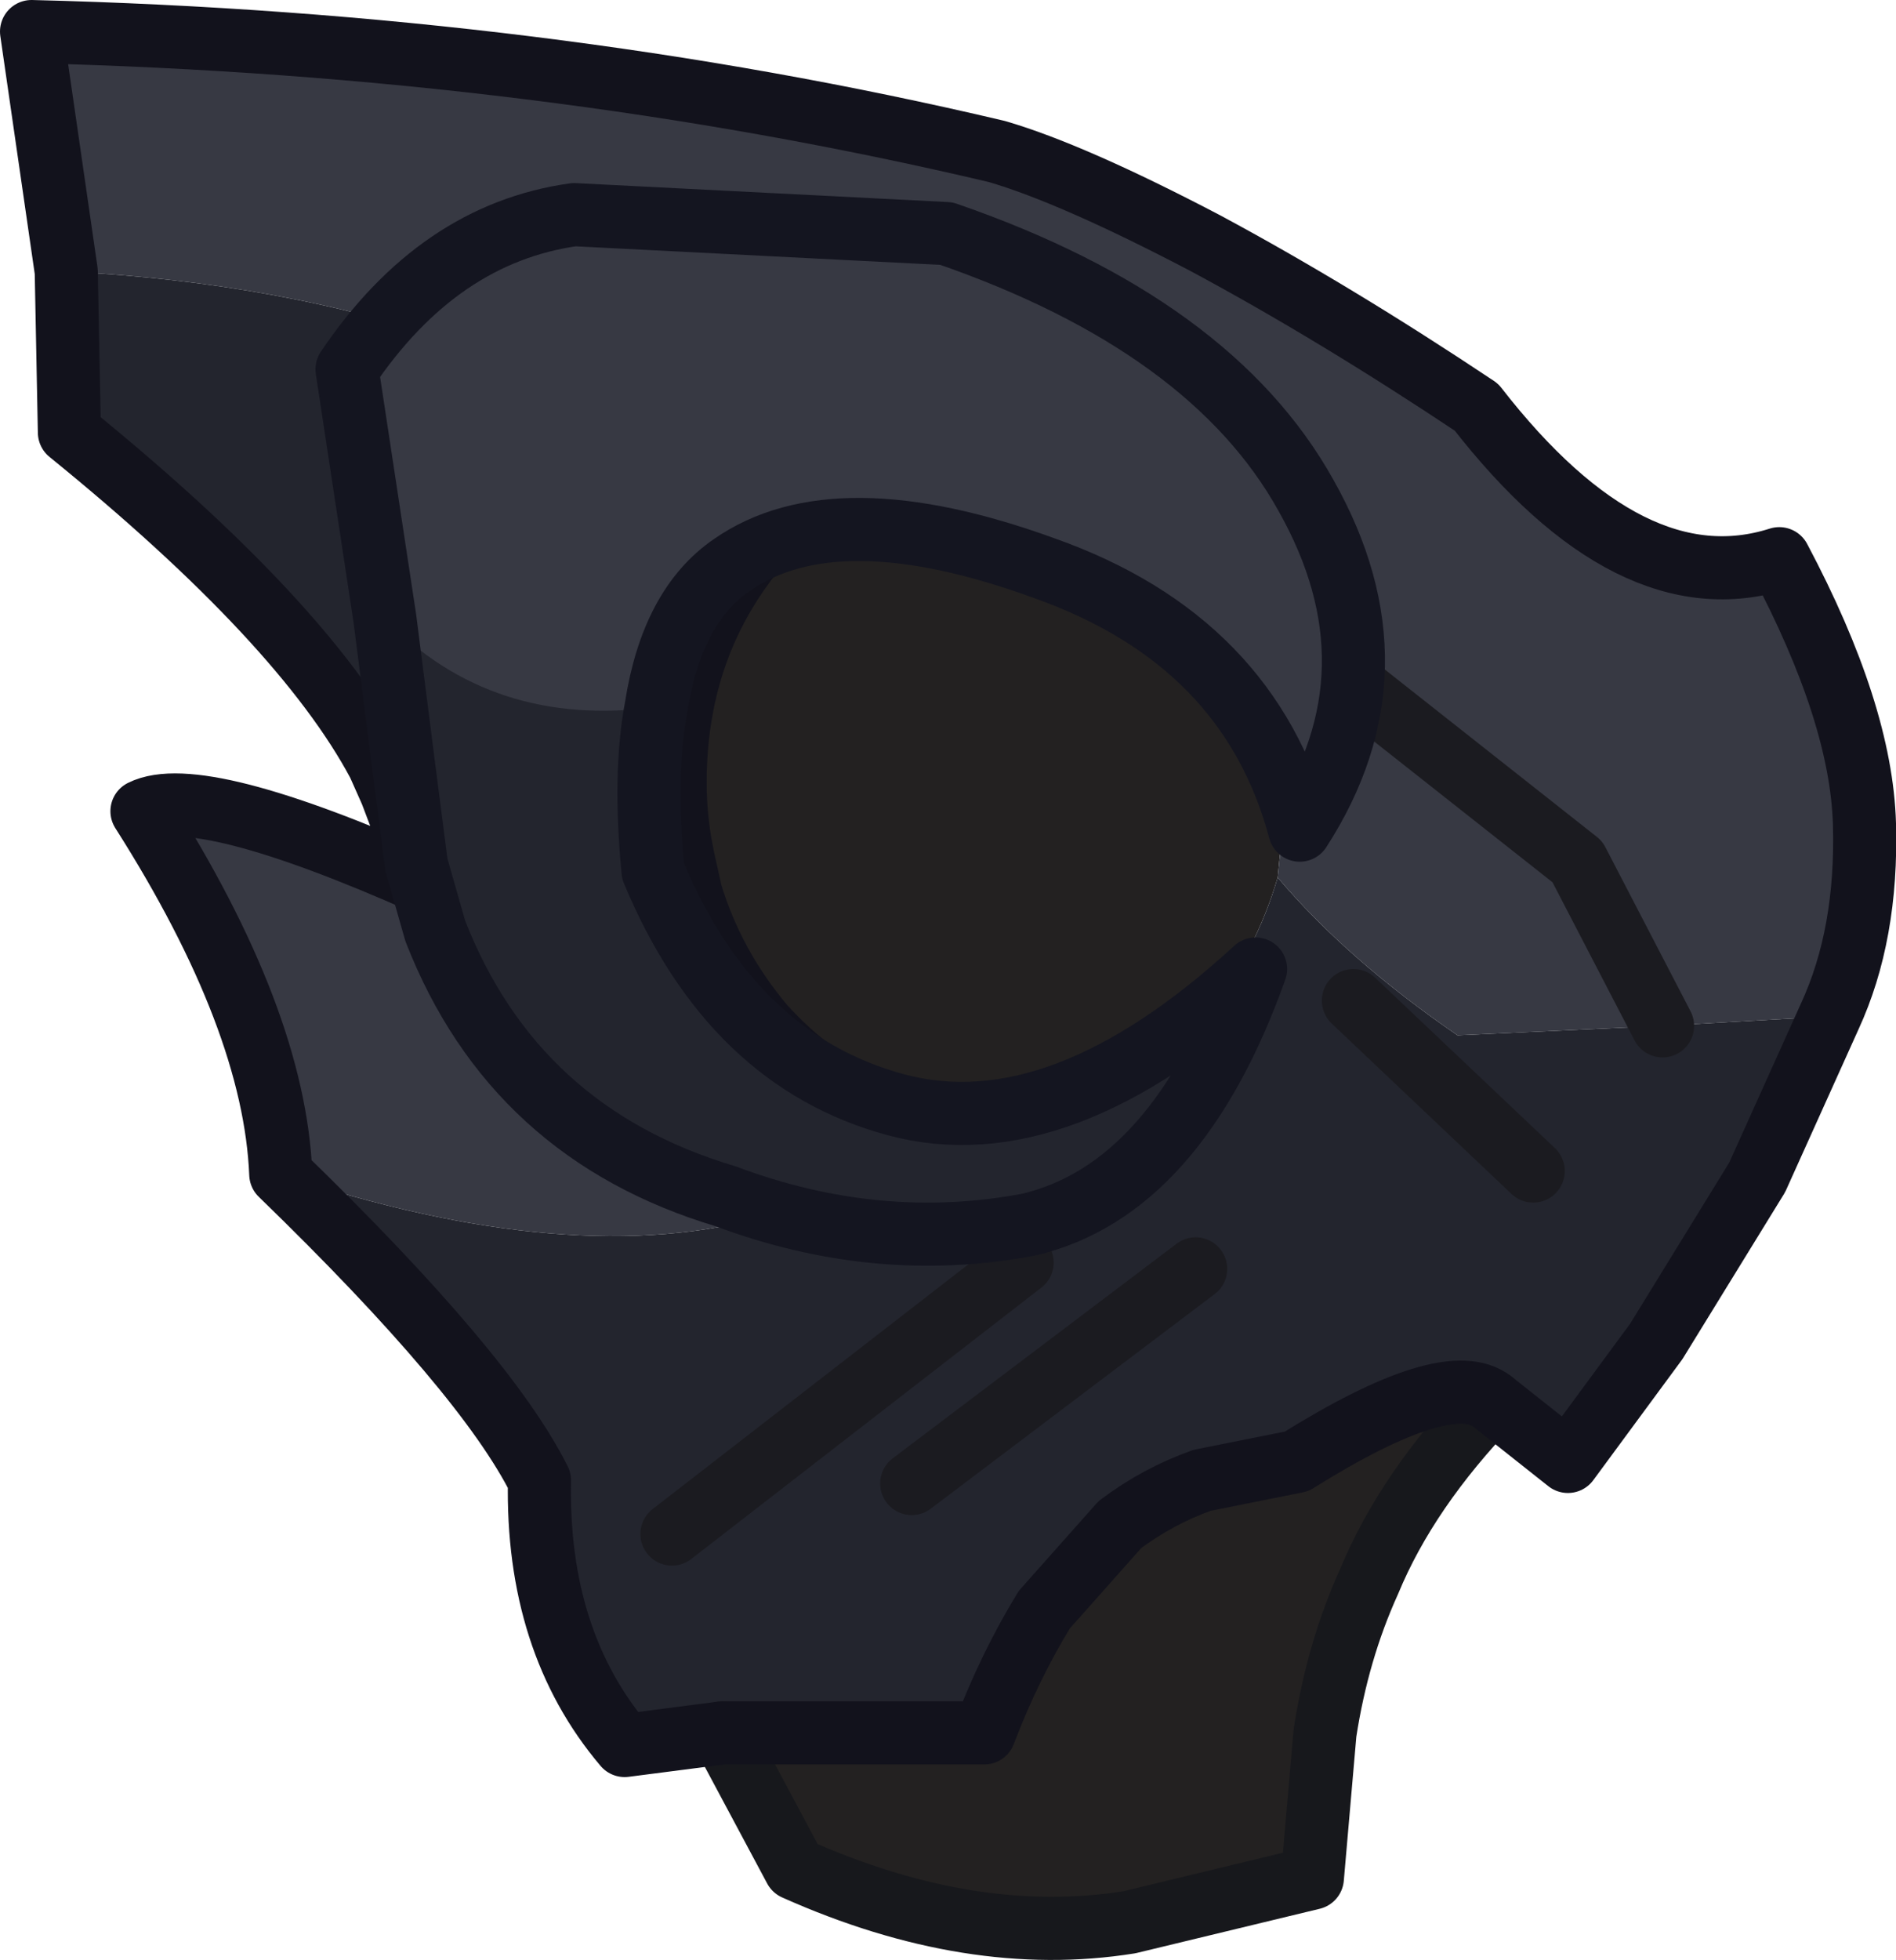 <?xml version="1.0" encoding="UTF-8" standalone="no"?>
<svg xmlns:ffdec="https://www.free-decompiler.com/flash" xmlns:xlink="http://www.w3.org/1999/xlink" ffdec:objectType="shape" height="31.05px" width="30.05px" xmlns="http://www.w3.org/2000/svg">
  <g transform="matrix(1.0, 0.0, 0.0, 1.0, 1.25, 1.05)">
    <path d="M9.7 13.1 L8.95 14.4 9.3 13.05 9.55 12.6 9.6 12.65 9.7 13.1" fill="#9da0b4" fill-rule="evenodd" stroke="none"/>
    <path d="M11.15 7.2 L11.75 6.75 Q12.85 5.9 14.3 5.9 16.3 5.9 17.7 7.5 L18.3 8.3 Q19.15 9.65 19.15 11.35 L19.0 12.85 Q18.65 14.05 17.85 15.05 L17.7 15.2 Q16.3 16.8 14.3 16.8 12.3 16.8 10.85 15.2 10.05 14.25 9.7 13.1 L9.6 12.65 Q9.45 12.0 9.45 11.35 9.45 9.1 10.85 7.5 L11.15 7.2 M22.4 21.15 Q21.05 22.55 20.45 24.0 19.95 25.1 19.75 26.4 L19.55 28.7 16.65 29.4 Q14.15 29.8 11.35 28.55 L10.2 26.4 14.35 26.4 Q14.75 25.35 15.3 24.45 L16.5 23.1 Q17.1 22.65 17.8 22.4 L19.3 22.1 Q21.7 20.6 22.4 21.15" fill="#232121" fill-rule="evenodd" stroke="none"/>
    <path d="M-0.2 3.25 L-0.75 -0.55 Q7.35 -0.35 14.55 1.35 15.75 1.7 17.85 2.8 19.9 3.9 22.15 5.4 24.6 8.55 26.95 7.8 28.25 10.25 28.3 12.0 28.35 13.75 27.75 15.05 L25.1 15.2 21.85 15.35 Q20.1 14.15 19.0 12.85 L19.15 11.35 Q19.15 9.65 18.3 8.3 L23.75 12.6 25.1 15.2 23.75 12.6 18.3 8.3 17.7 7.5 Q16.3 5.9 14.3 5.9 12.85 5.9 11.75 6.75 L11.15 7.2 Q6.7 3.6 -0.2 3.25 M11.7 6.4 L11.75 6.75 11.7 6.4 M3.2 17.55 Q3.1 15.1 1.0 11.8 1.9 11.35 5.5 12.95 L4.95 11.5 9.3 13.05 8.95 14.4 10.95 18.2 Q7.85 19.1 3.2 17.55" fill="#373943" fill-rule="evenodd" stroke="none"/>
    <path d="M-0.2 3.25 Q6.7 3.6 11.15 7.2 L10.85 7.5 Q9.45 9.1 9.45 11.35 9.45 12.0 9.6 12.65 L9.55 12.6 9.3 13.05 4.95 11.5 4.75 11.05 Q3.55 8.8 -0.15 5.8 L-0.2 3.25 M25.1 15.2 L27.75 15.05 26.6 17.6 25.0 20.2 23.6 22.1 22.4 21.15 Q21.7 20.6 19.3 22.1 L17.8 22.4 Q17.1 22.65 16.5 23.1 L15.3 24.45 Q14.75 25.35 14.35 26.4 L10.2 26.4 8.65 26.6 Q7.25 24.95 7.3 22.4 6.45 20.7 3.2 17.55 7.85 19.1 10.95 18.2 L8.95 14.4 9.7 13.1 Q10.05 14.25 10.85 15.2 12.3 16.8 14.3 16.8 16.3 16.8 17.7 15.2 L17.85 15.05 Q18.65 14.05 19.0 12.85 20.1 14.15 21.85 15.35 L25.1 15.2 M17.7 19.05 L13.2 22.45 17.7 19.05 M23.05 17.5 L20.2 14.8 23.05 17.5 M14.95 18.95 L9.4 23.25 14.95 18.95" fill="#23252e" fill-rule="evenodd" stroke="none"/>
    <path d="M11.75 6.75 L11.7 6.4 M9.3 13.05 L9.55 12.6 M8.95 14.4 L9.3 13.05" fill="none" stroke="#292a33" stroke-linecap="round" stroke-linejoin="round" stroke-width="1.0"/>
    <path d="M22.4 21.15 Q21.05 22.55 20.45 24.0 19.95 25.1 19.75 26.4 L19.55 28.7 16.65 29.4 Q14.15 29.8 11.35 28.55 L10.2 26.4" fill="none" stroke="#17181c" stroke-linecap="round" stroke-linejoin="round" stroke-width="1.0"/>
    <path d="M27.75 15.05 Q28.35 13.75 28.3 12.0 28.25 10.25 26.95 7.8 24.6 8.55 22.15 5.4 19.9 3.9 17.85 2.8 15.75 1.7 14.55 1.35 7.35 -0.35 -0.75 -0.55 L-0.2 3.25 -0.15 5.8 Q3.55 8.8 4.75 11.05 L4.95 11.5 5.5 12.95 Q1.9 11.35 1.0 11.8 3.1 15.1 3.2 17.55 6.45 20.7 7.3 22.4 7.25 24.95 8.65 26.6 L10.2 26.4 14.35 26.4 Q14.75 25.35 15.3 24.45 L16.5 23.1 Q17.1 22.65 17.8 22.4 L19.3 22.1 Q21.7 20.6 22.4 21.15 L23.6 22.1 25.0 20.2 26.6 17.6 27.75 15.05 M11.15 7.2 L11.75 6.75 M17.85 15.05 L17.7 15.2 Q16.3 16.8 14.3 16.8 12.3 16.8 10.85 15.2 10.05 14.25 9.7 13.1 L9.6 12.65 Q9.45 12.0 9.45 11.35 9.45 9.1 10.85 7.5 L11.15 7.2" fill="none" stroke="#12121c" stroke-linecap="round" stroke-linejoin="round" stroke-width="1.0"/>
    <path d="M25.1 15.2 L23.75 12.6 18.3 8.3 M13.2 22.45 L17.7 19.05 M9.4 23.25 L14.95 18.95 M20.2 14.8 L23.05 17.5" fill="none" stroke="#1b1b20" stroke-linecap="round" stroke-linejoin="round" stroke-width="1.0"/>
    <path d="M9.15 10.15 Q8.95 11.2 9.1 12.75 10.35 15.75 12.95 16.45 15.55 17.15 18.65 14.3 17.4 17.8 15.05 18.35 12.65 18.8 10.25 17.9 6.9 16.9 5.65 13.7 L5.35 12.65 5.15 11.1 4.85 8.75 Q6.55 10.5 9.15 10.15" fill="#23252e" fill-rule="evenodd" stroke="none"/>
    <path d="M4.85 8.75 L4.25 4.8 Q5.7 2.65 7.85 2.35 L13.75 2.65 Q17.95 4.1 19.45 6.8 21.0 9.55 19.35 12.1 18.55 9.1 15.3 7.95 12.0 6.75 10.35 7.9 9.4 8.55 9.15 10.15 6.55 10.5 4.85 8.75" fill="#373943" fill-rule="evenodd" stroke="none"/>
    <path d="M4.85 8.75 L4.25 4.8 Q5.7 2.65 7.85 2.35 L13.75 2.65 Q17.95 4.1 19.45 6.8 21.0 9.55 19.35 12.1 18.55 9.1 15.3 7.95 12.0 6.75 10.35 7.9 9.4 8.55 9.15 10.15 8.95 11.2 9.1 12.75 10.35 15.75 12.95 16.45 15.55 17.15 18.65 14.3 17.4 17.8 15.05 18.35 12.65 18.8 10.25 17.9 6.9 16.9 5.65 13.7 L5.35 12.65 5.15 11.1 4.85 8.75 Z" fill="none" stroke="#141520" stroke-linecap="round" stroke-linejoin="round" stroke-width="1.0"/>
  </g>
</svg>

